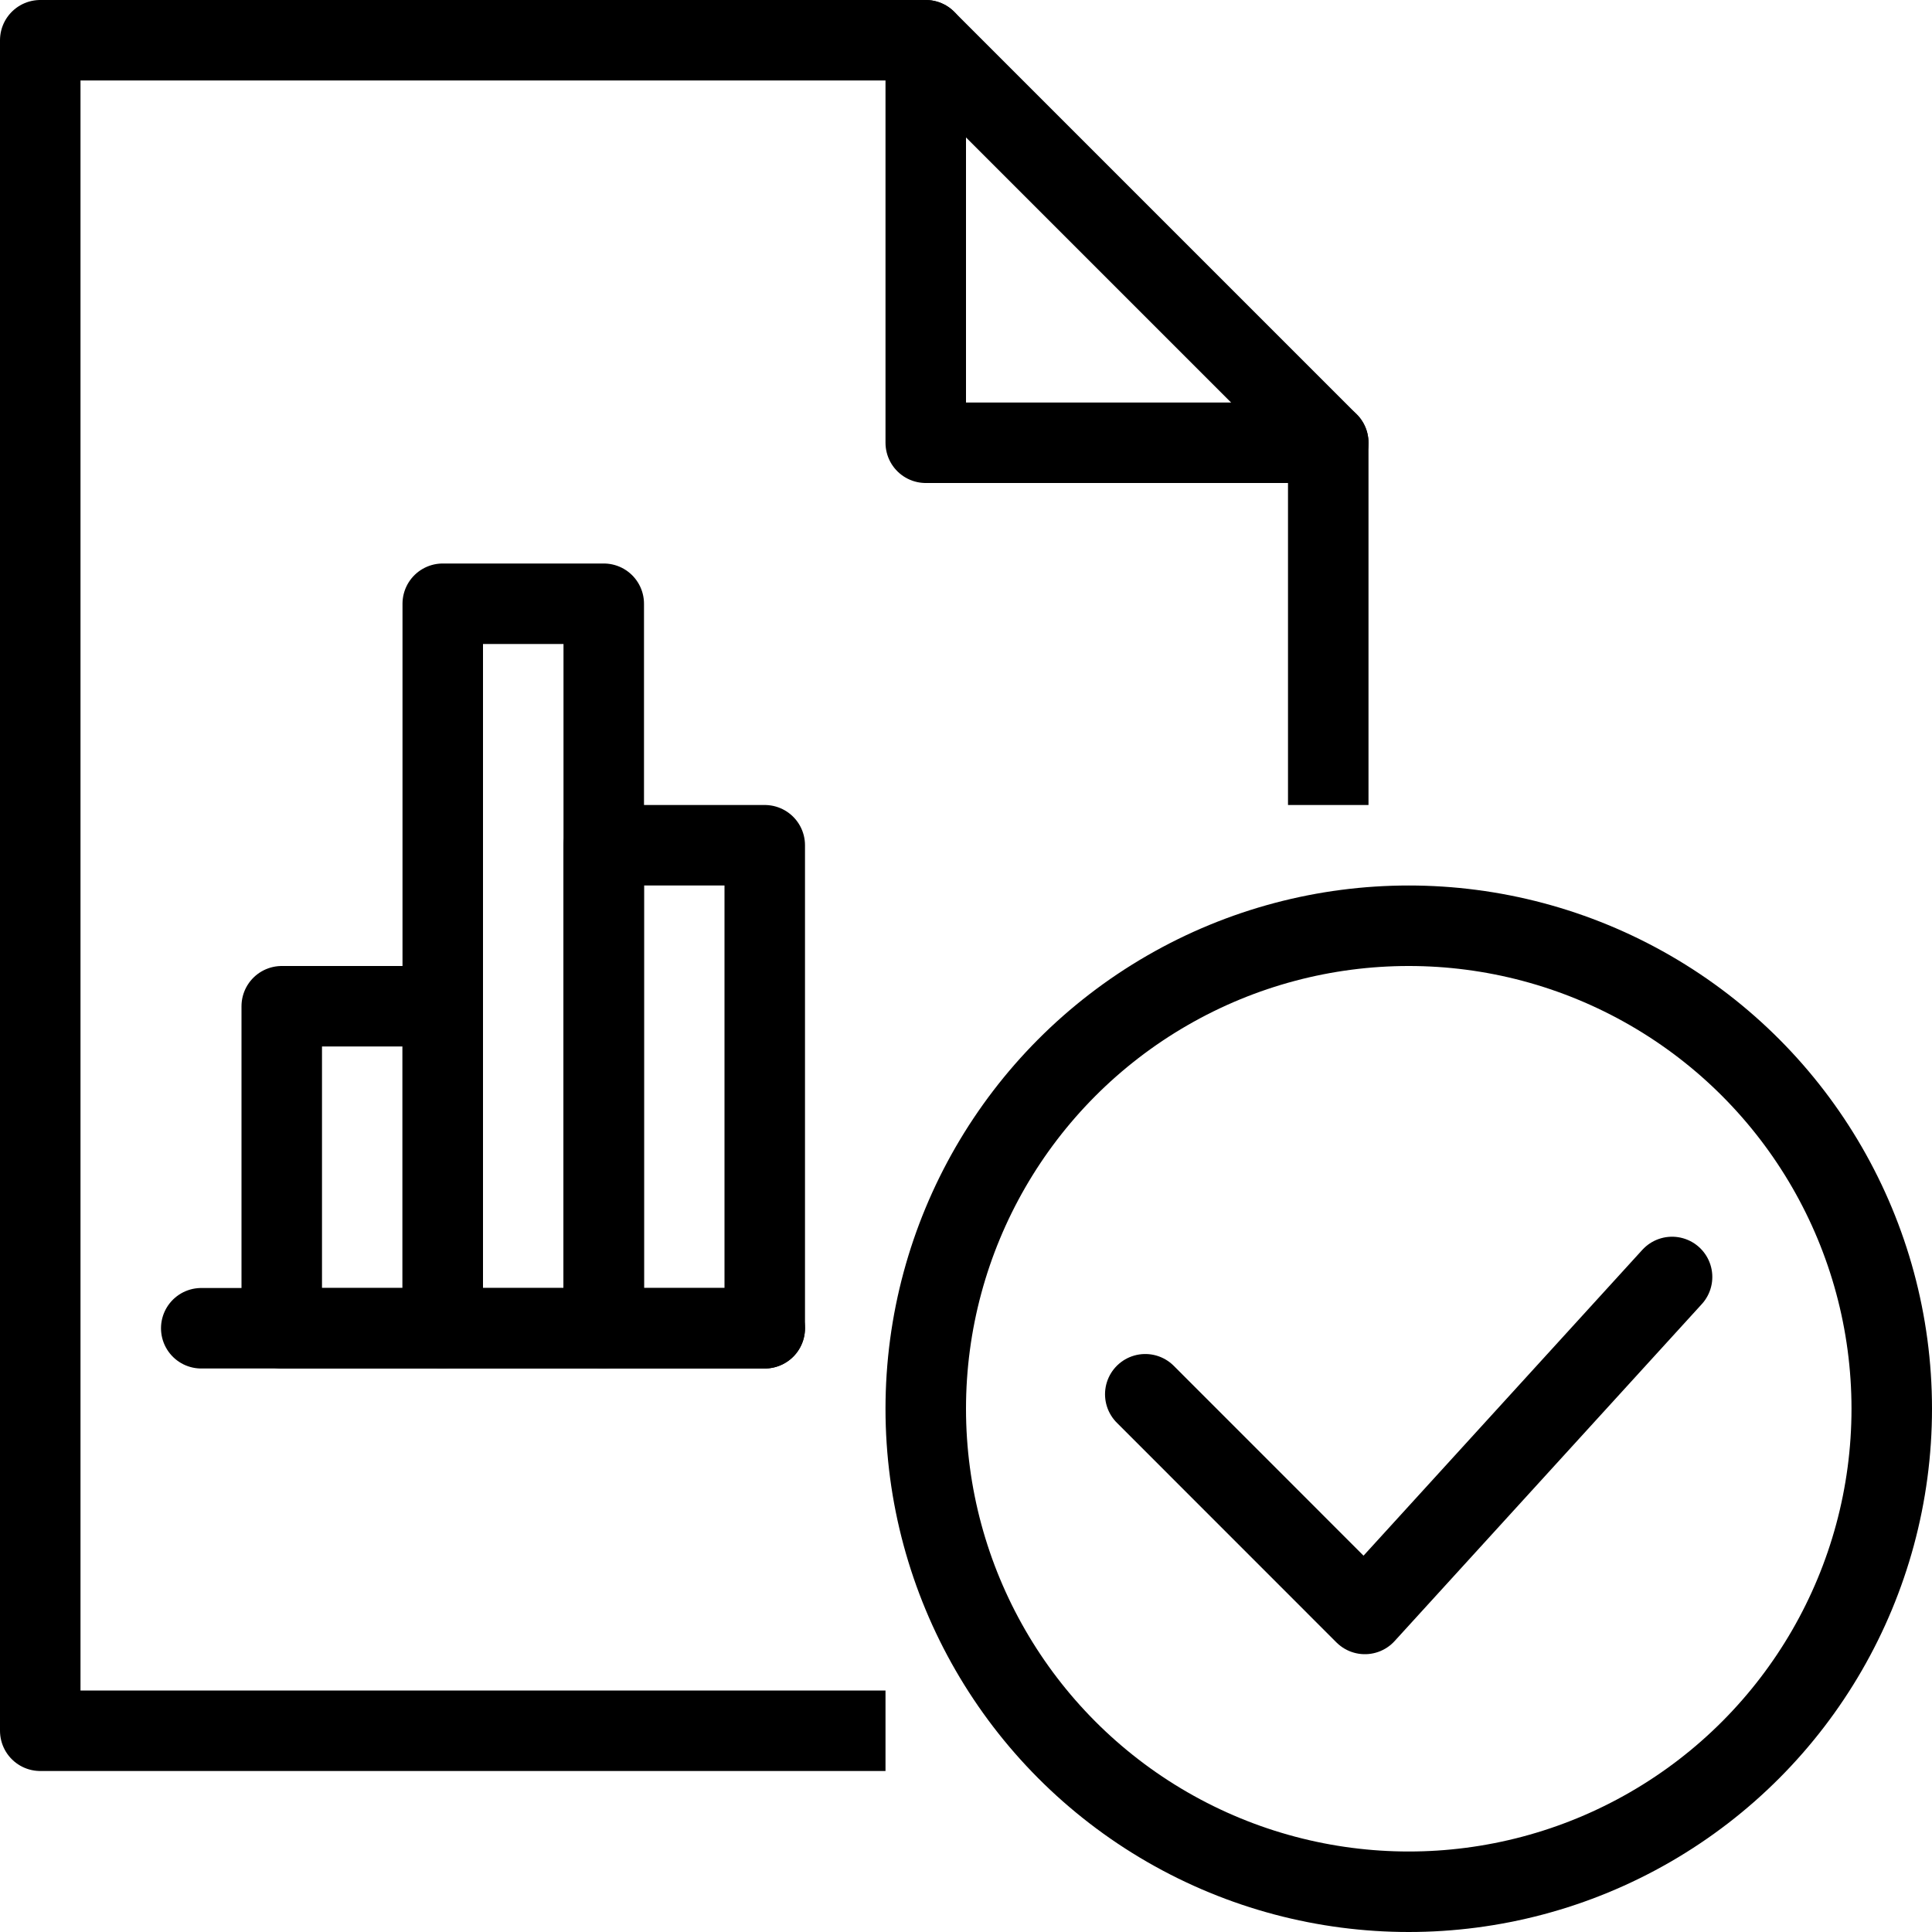 <?xml version="1.0" encoding="utf-8"?>
<!-- Generator: Adobe Illustrator 19.2.0, SVG Export Plug-In . SVG Version: 6.00 Build 0)  -->
<svg version="1.1" id="Layer_1" xmlns="http://www.w3.org/2000/svg" xmlns:xlink="http://www.w3.org/1999/xlink" x="0px" y="0px"
	 viewBox="0 0 24 24" enable-background="new 0 0 24 24" xml:space="preserve">
<g id="Filled_Icons" display="none">
	<g display="inline">
		<path d="M17.496,11c-3.584,0-6.5,2.916-6.5,6.5s2.916,6.5,6.5,6.5s6.5-2.916,6.5-6.5S21.08,11,17.496,11z M21.139,16.2
			l-3.818,4.185c-0.092,0.1-0.221,0.159-0.356,0.162c-0.004,0-0.008,0-0.012,0c-0.134,0-0.261-0.053-0.354-0.146l-2.729-2.727
			c-0.195-0.193-0.195-0.512,0-0.707c0.195-0.195,0.512-0.195,0.707,0l2.357,2.355l3.465-3.797c0.188-0.203,0.504-0.219,0.707-0.031
			C21.31,15.68,21.324,15.996,21.139,16.2z"/>
		<g>
			<rect x="4" y="13" width="1" height="3"/>
			<rect x="6" y="8" width="1" height="8"/>
			<rect x="8" y="11" width="1" height="5"/>
			<path d="M10.016,17.465c0-3.961,3.089-7.207,6.984-7.474V5.5c0-0.133-0.053-0.26-0.147-0.354l-4.999-5
				C11.76,0.053,11.633,0,11.5,0h-11C0.225,0,0,0.224,0,0.5v21C0,21.775,0.225,22,0.5,22h11.056
				C10.594,20.738,10.016,19.17,10.016,17.465z M11.5,0.5l5,5h-5V0.5z M10,16.5c0,0.275-0.224,0.5-0.5,0.5h-7
				C2.224,17,2,16.775,2,16.5C2,16.225,2.224,16,2.5,16H3v-3.5C3,12.224,3.224,12,3.5,12H5V7.5C5,7.224,5.224,7,5.5,7h2
				C7.776,7,8,7.224,8,7.5V10h1.5c0.276,0,0.5,0.224,0.5,0.5V16.5z"/>
		</g>
	</g>
</g>
<g id="Outline_Icons">
	<g>
		<g>
			<polyline fill="none" stroke="#000000" stroke-linejoin="round" stroke-miterlimit="10" points="11,21.5 0.5,21.5 0.5,0.5 
				11.5,0.5 16.5,5.5 16.5,10 			"/>
			<polyline fill="none" stroke="#000000" stroke-linecap="round" stroke-linejoin="round" stroke-miterlimit="10" points="
				11.5,0.5 11.5,5.5 16.5,5.5 			"/>
		</g>
		<g>
			
				<rect x="3.5" y="12.5" fill="none" stroke="#000000" stroke-linecap="round" stroke-linejoin="round" stroke-miterlimit="10" width="2" height="4"/>
			
				<rect x="7.5" y="10.5" fill="none" stroke="#000000" stroke-linecap="round" stroke-linejoin="round" stroke-miterlimit="10" width="2" height="6"/>
			
				<rect x="5.5" y="7.5" fill="none" stroke="#000000" stroke-linecap="round" stroke-linejoin="round" stroke-miterlimit="10" width="2" height="9"/>
			
				<line fill="none" stroke="#000000" stroke-linecap="round" stroke-linejoin="round" stroke-miterlimit="10" x1="2.5" y1="16.5" x2="9.5" y2="16.5"/>
		</g>
		<g>
			<circle fill="none" stroke="#000000" stroke-linejoin="round" stroke-miterlimit="10" cx="17.5" cy="17.5" r="6"/>
			<polyline fill="none" stroke="#000000" stroke-linecap="round" stroke-linejoin="round" stroke-miterlimit="10" points="
				20.771,15.863 16.955,20.049 14.227,17.32 			"/>
		</g>
	</g>
</g>
</svg>
